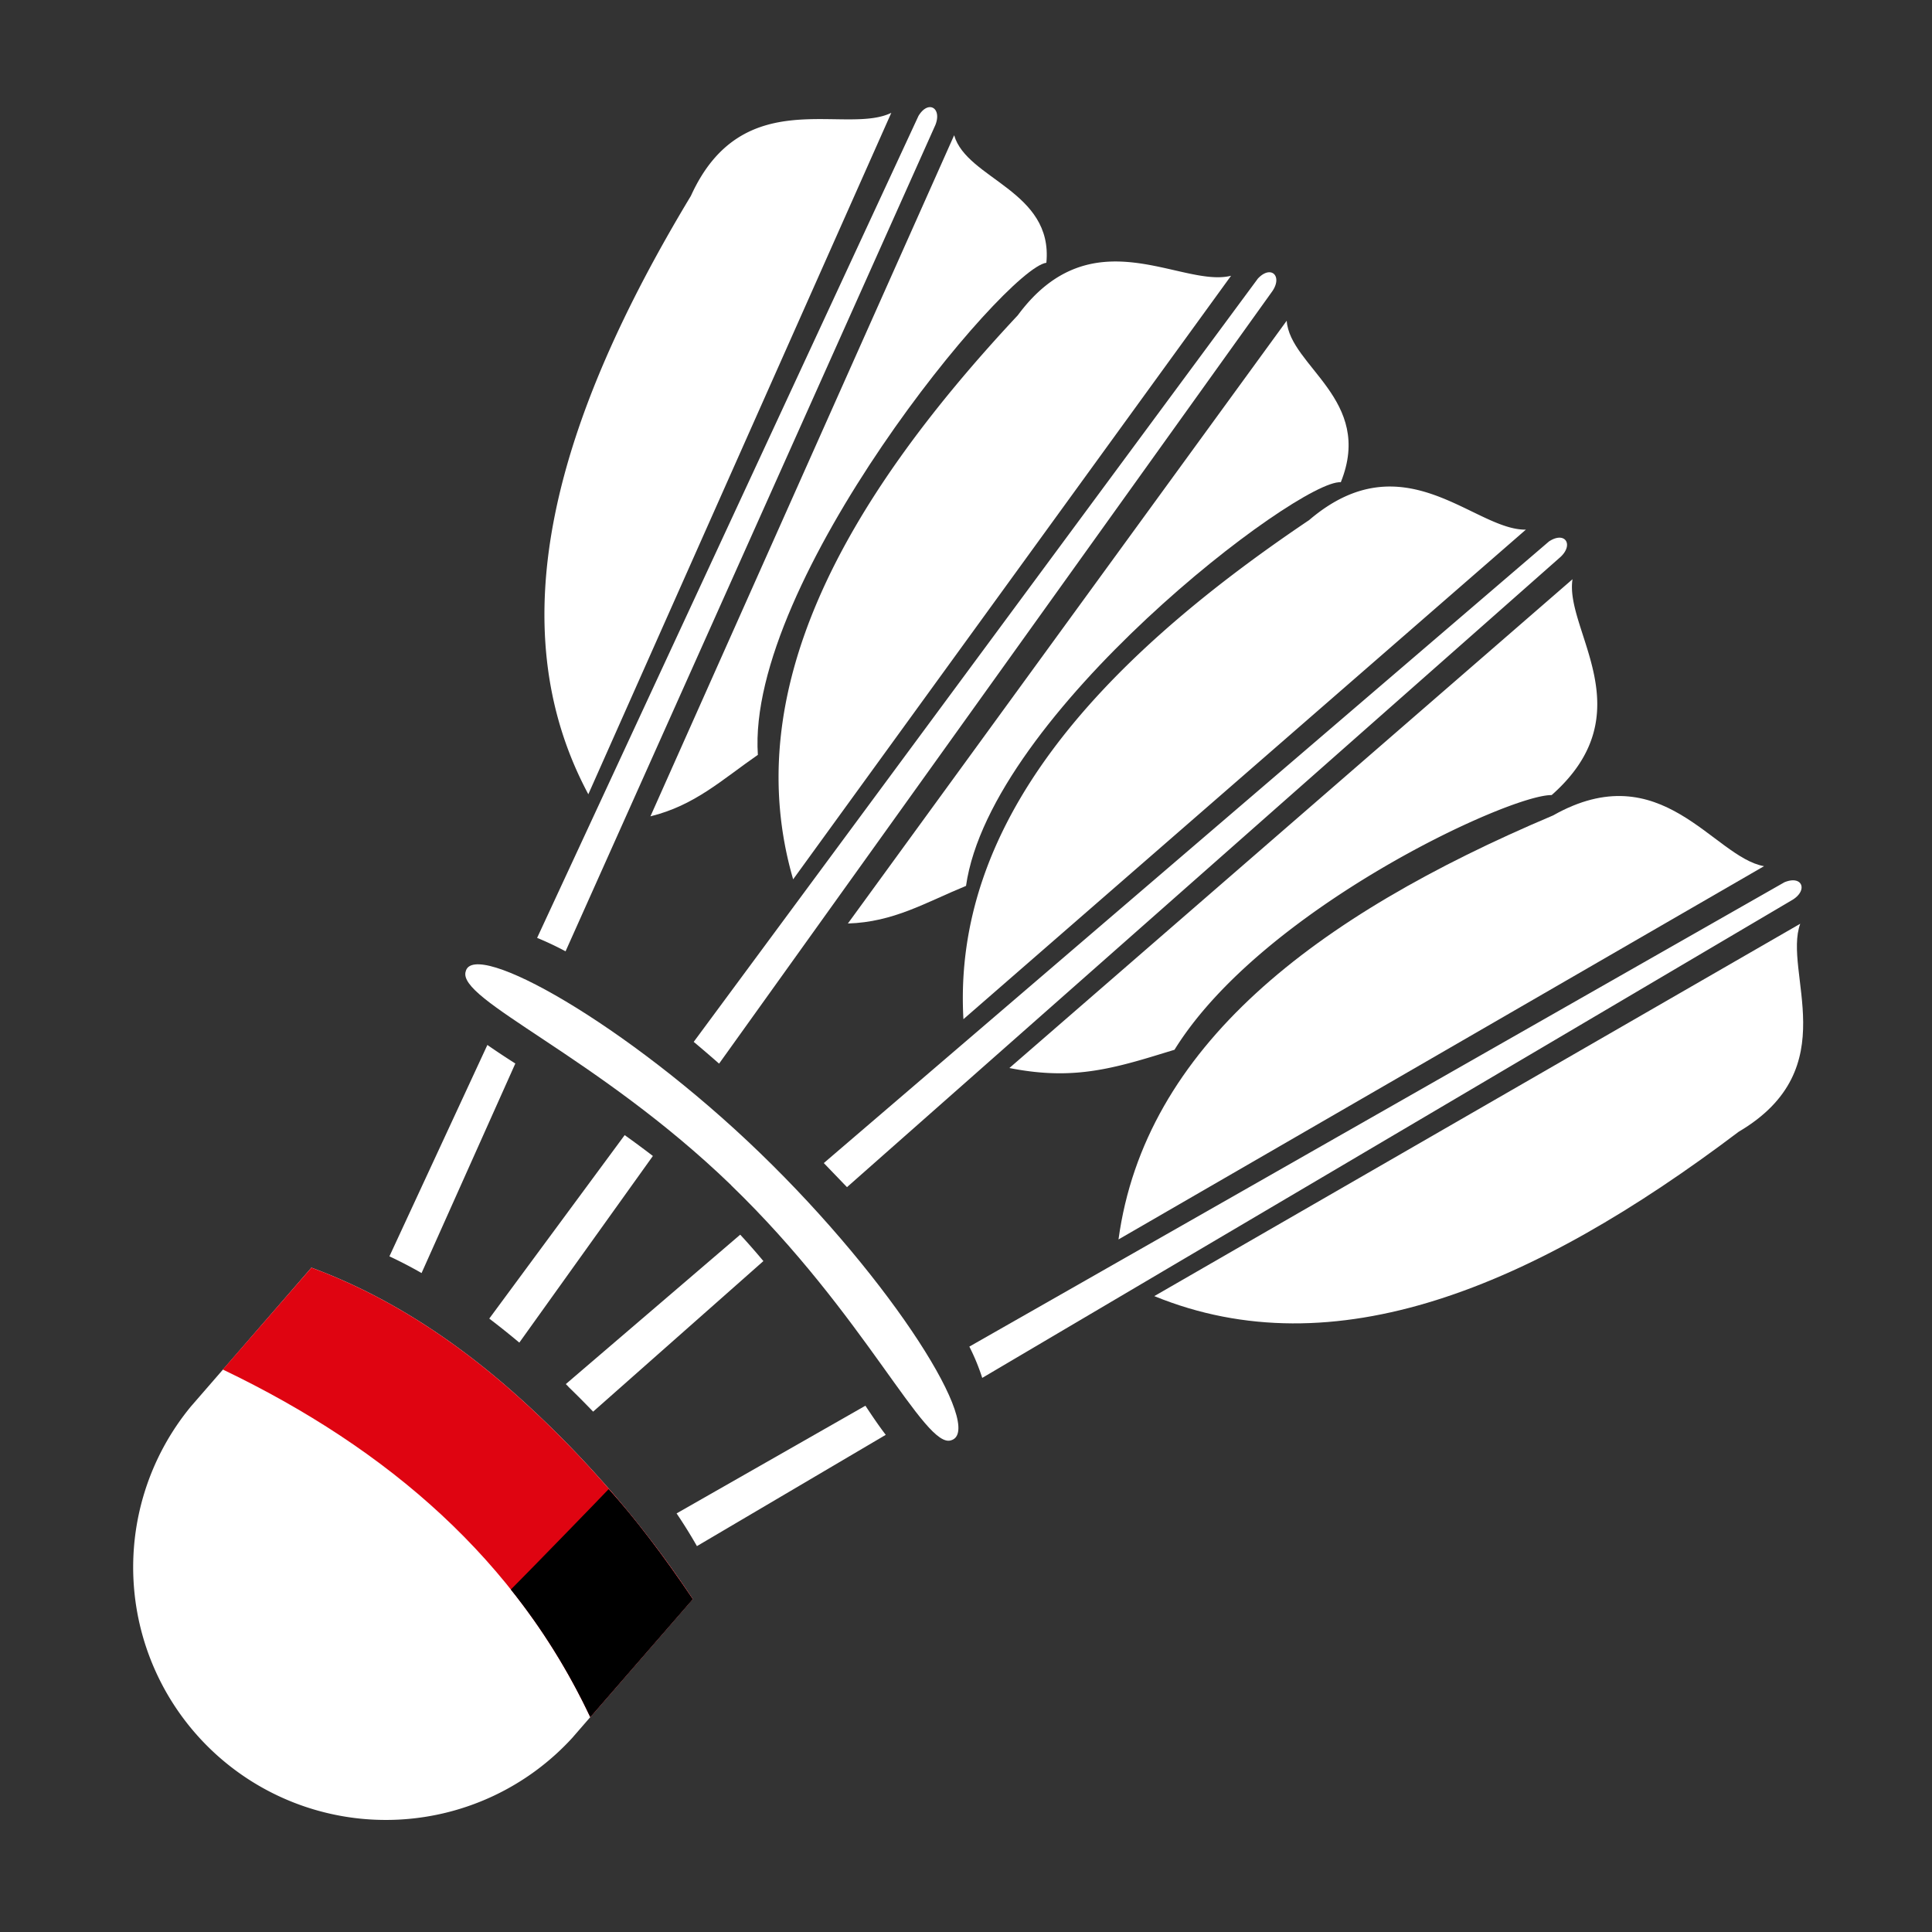 <svg xmlns='http://www.w3.org/2000/svg' xmlns:xlink='http://www.w3.org/1999/xlink' width='15' height='15' viewBox='0 0 15 15'><rect x="0" y="0" width="15" height="15" fill="#333333" stroke="none"/><defs><path id='a' d='M2.418 9.842c.556.205 1.091.54 1.607 1.003.515.463.967.987 1.354 1.57l-.937 1.079a1.962 1.962 0 0 1-2.96-2.574l.936-1.078z'/><path id='b' d='M2.418 9.842c.556.205 1.091.54 1.607 1.003.515.463.967.987 1.354 1.57l-.796.917c-.57-1.21-1.559-2.079-2.853-2.699l.688-.791z'/><path id='c' d='M4.726 11.562c.2.221.418.506.653.854l-.796.916c-.17-.36-.376-.69-.617-.991l.02-.02c.12-.12.685-.701.74-.76z'/></defs><g fill='none' fill-rule='evenodd'><path fill='#FFF' d='M4.413 10.766a7.395 7.395 0 0 0-.02-.02l1.354-1.16c.063.068.123.137.18.205L4.605 10.96a7.284 7.284 0 0 0-.192-.193zM6.396 9.03l5.63-4.826c.124-.082.194.023.09.12l-5.54 4.893-.18-.187zm-2.597 1.207L4.85 8.813c.073.052.146.106.219.162l-1.037 1.449a6.437 6.437 0 0 0-.234-.187zm5.967-8.074c.101-.108.193-.021.113.097L5.583 8.258a11.433 11.433 0 0 0-.197-.169l4.38-5.926zm-6.742 7.59l.76-1.64c.067.047.14.095.217.144l-.728 1.627a3.386 3.386 0 0 0-.25-.13zM4.17 7.282L7.131.9c.077-.127.184-.061.131.071L4.391 7.386a2.377 2.377 0 0 0-.22-.104zm3.31.631c-.085-1.505 1.015-2.752 2.684-3.875.737-.63 1.282.081 1.683.074L7.48 7.913zM6.158 6.827c-.421-1.447.37-2.91 1.744-4.379.576-.78 1.267-.21 1.656-.307l-3.4 4.686zm-1.59-.66c-.712-1.329-.243-2.923.796-4.646.401-.883 1.195-.469 1.556-.645l-2.352 5.29zM9.12 8.15l-.131.04c-.407.125-.703.191-1.152.102l4.372-3.795c-.063.396.565 1.034-.162 1.676-.332-.004-2.252.886-2.928 1.977zm-3.867 3.6l1.466-.836c.055.083.107.16.158.226l-1.466.864a3.945 3.945 0 0 0-.158-.254zm2.273-1.295l6.328-3.605c.137-.057.185.059.065.135l-6.293 3.713a1.628 1.628 0 0 0-.1-.243z'/><path fill='#FFF' d='M8.684 9.623c.204-1.494 1.52-2.508 3.374-3.292.844-.477 1.243.324 1.638.394L8.684 9.623zm.278.44l5.015-2.891c-.137.377.357 1.123-.478 1.615-1.605 1.213-3.142 1.846-4.537 1.276zM7.5 6.878c-.318.131-.562.281-.917.292L9.99 2.49c.024.355.679.613.42 1.254-.325-.024-2.72 1.8-2.91 3.135zM5.885 5.86c-.283.196-.49.393-.835.478L7.408 1.05c.098.342.77.43.716.99-.324.045-2.33 2.475-2.24 3.82z'/><use fill='#FFF' xlink:href='#a'/><use fill='#DF0411' xlink:href='#b'/><use fill='#000' opacity='.25' xlink:href='#c'/><path fill='#FFF' d='M5.676 9.201c-1.041-1.005-2.134-1.44-2.06-1.66.064-.252 1.242.403 2.283 1.409 1.041 1.005 1.75 2.15 1.487 2.232-.205.076-.669-.975-1.71-1.98z'/></g></svg>